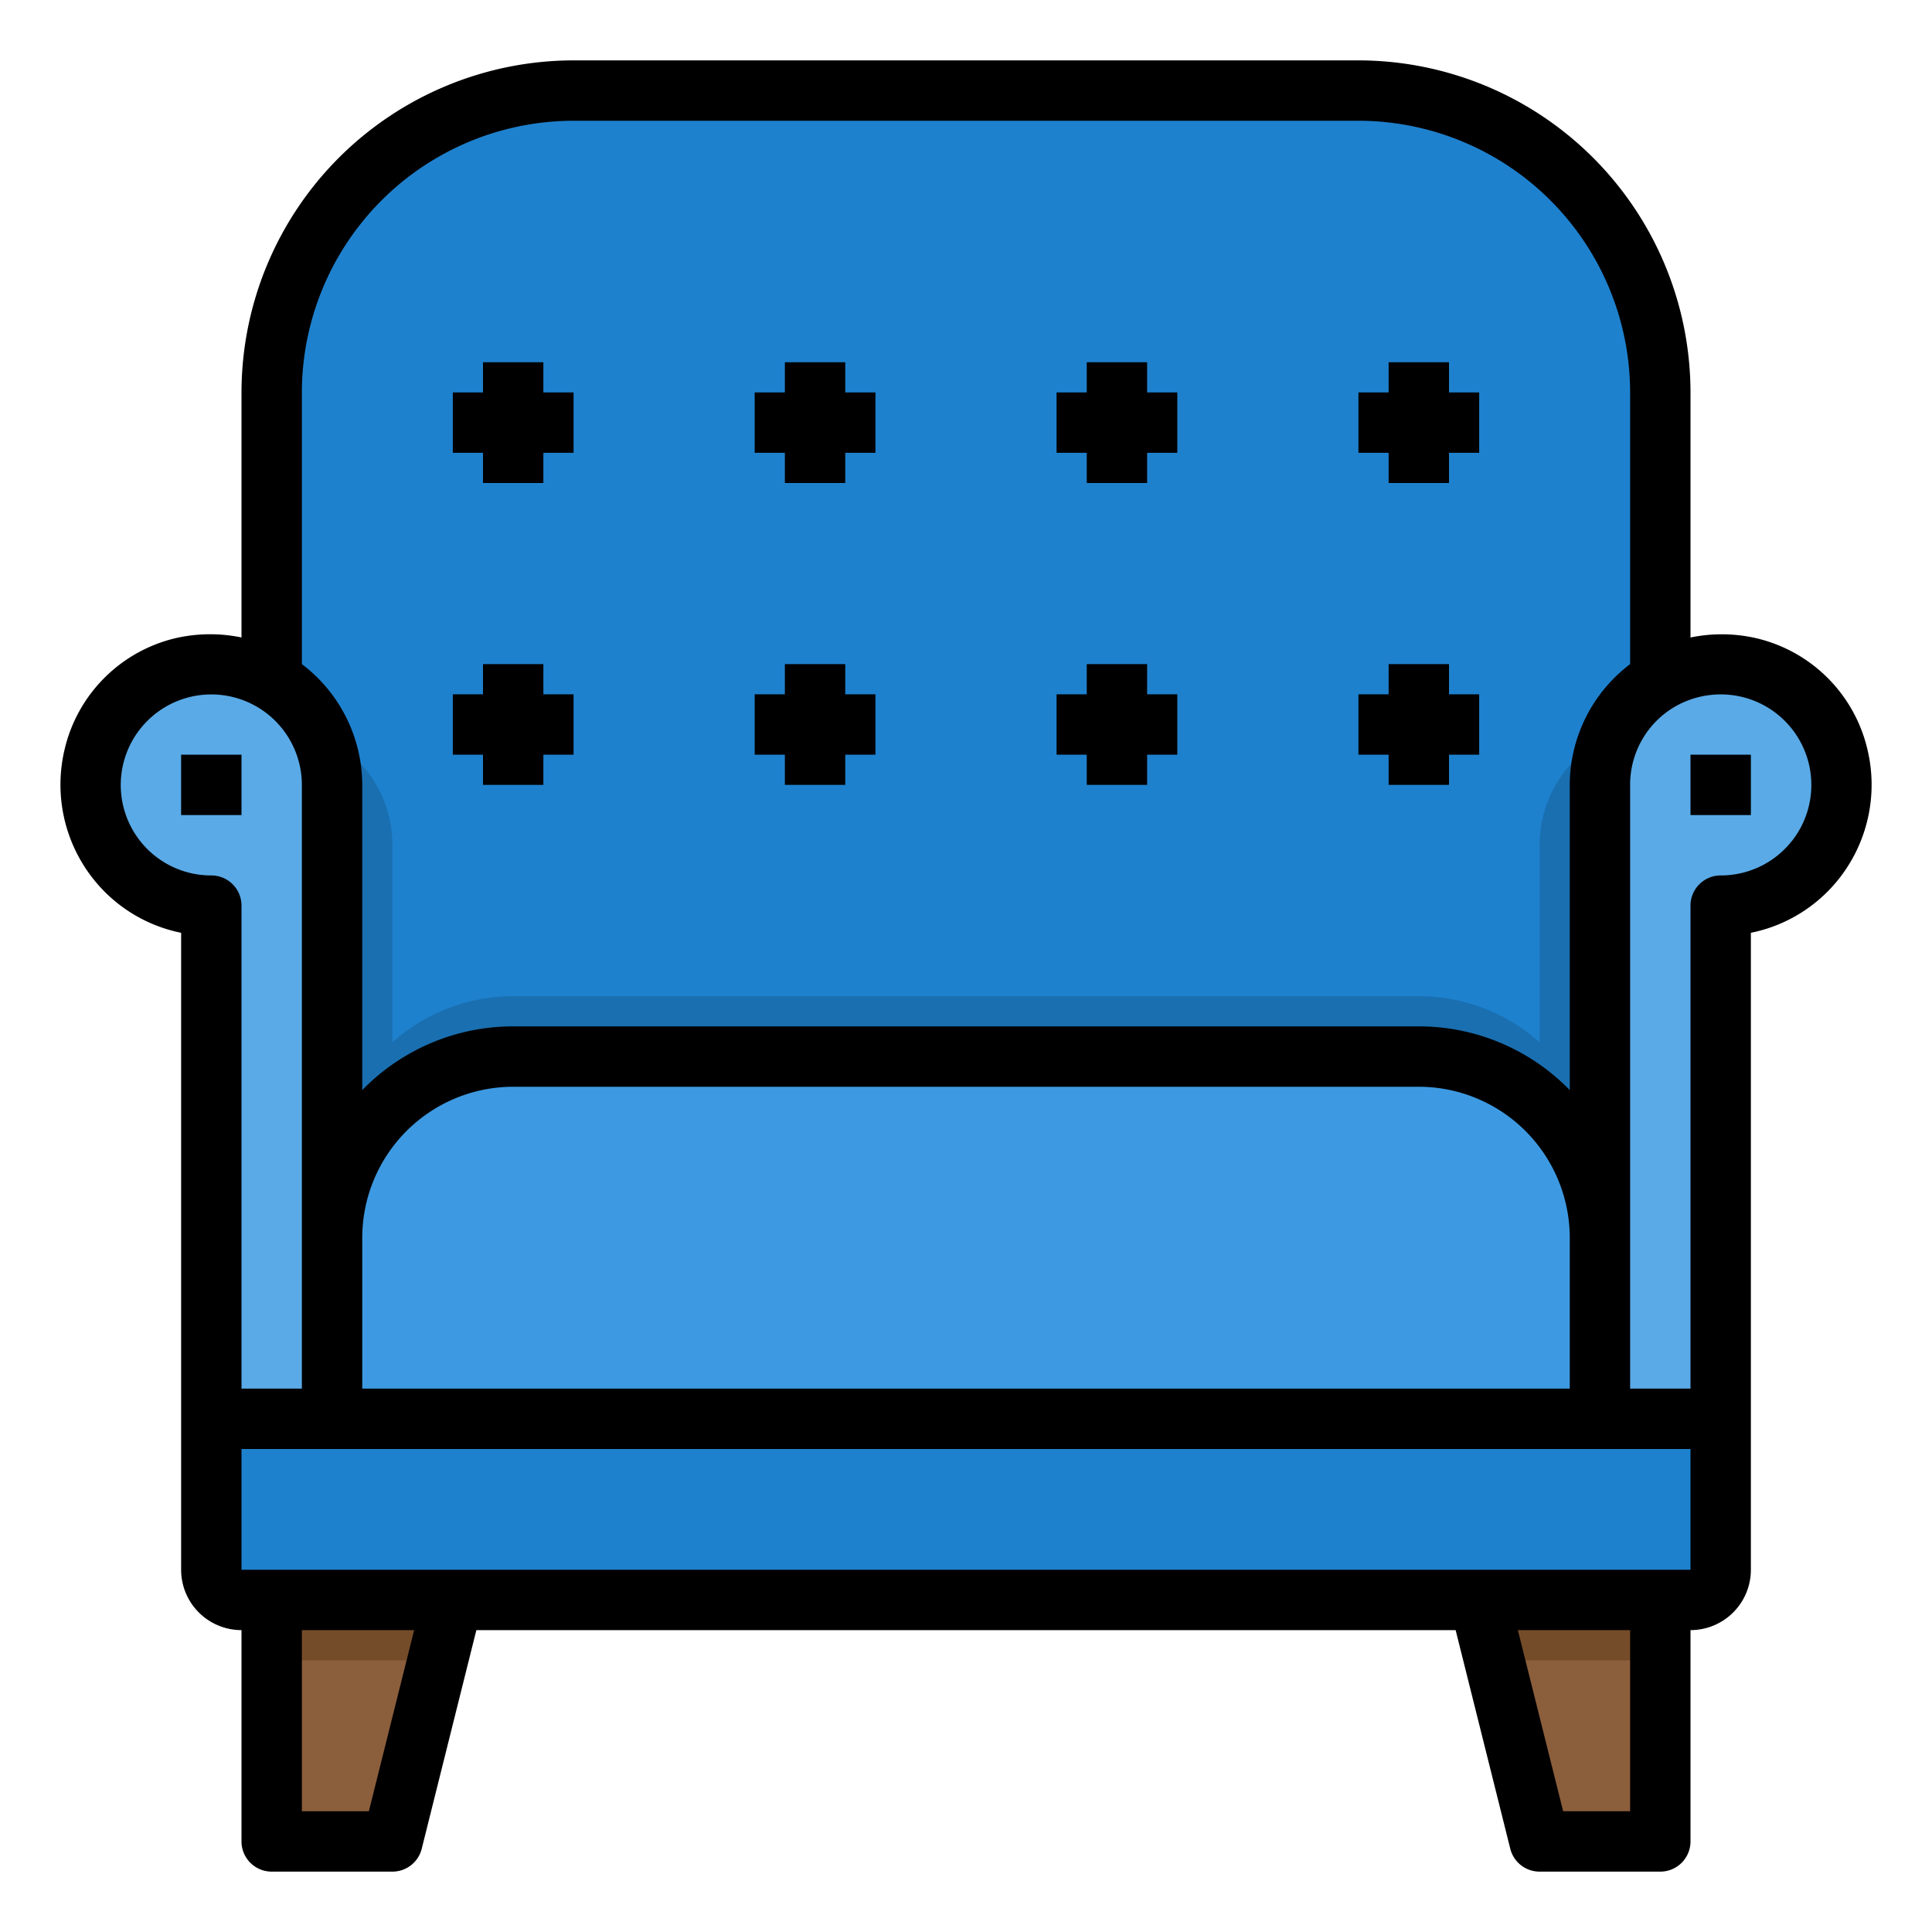<svg height="512" viewBox="0 0 64 64" width="512" xmlns="http://www.w3.org/2000/svg"><g id="Armchair-2" data-name="Armchair"><path d="m55 53v8h-4l-2-8z" fill="#8b5e3c"/><path d="m15 53-2 8h-4v-8z" fill="#8b5e3c"/><path d="m57 47v5a1 1 0 0 1 -1 1h-48a1 1 0 0 1 -1-1v-5z" fill="#1e81ce"/><path d="m55 13v9.53a4.009 4.009 0 0 0 -2 3.47v15a6.022 6.022 0 0 0 -6-6h-30a6 6 0 0 0 -6 6v-15a4.009 4.009 0 0 0 -2-3.47v-9.53a10 10 0 0 1 10-10h26a10 10 0 0 1 10 10z" fill="#1e81ce"/><g fill="#1a6fb0"><path d="m53 39v2a6 6 0 0 0 -6-6h-30a6 6 0 0 0 -6 6v-2a6 6 0 0 1 6-6h30a6 6 0 0 1 6 6z"/><path d="m55 24v.53a4.009 4.009 0 0 0 -2 3.47v19h-2v-19a4.009 4.009 0 0 1 2-3.47 3.955 3.955 0 0 1 2-.53z"/><path d="m9 24v.53a4.009 4.009 0 0 1 2 3.47v19h2v-19a4.009 4.009 0 0 0 -2-3.47 3.955 3.955 0 0 0 -2-.53z"/></g><path d="m53 41v6h-42v-6a6 6 0 0 1 6-6h30a6 6 0 0 1 6 6z" fill="#3d9ae2"/><path d="m60.89 25.06a4 4 0 0 1 -3.89 4.94v17h-4v-21a3.994 3.994 0 0 1 4.94-3.89 3.96 3.96 0 0 1 2.95 2.95z" fill="#5aaae7"/><path d="m9 22.53a4.009 4.009 0 0 1 2 3.47v21h-4v-17a4 4 0 1 1 2-7.47z" fill="#5aaae7"/><path d="m15 53-.5 2h-5.5v-2z" fill="#754c29"/><path d="m55 53v2h-5.5l-.5-2z" fill="#754c29"/><path d="m61.864 24.838a4.94 4.94 0 0 0 -3.7-3.7 5.106 5.106 0 0 0 -2.164-.02v-8.118a11.013 11.013 0 0 0 -11-11h-26a11.013 11.013 0 0 0 -11 11v8.117a5.119 5.119 0 0 0 -2.162.018 4.943 4.943 0 0 0 -3.7 3.7 5.027 5.027 0 0 0 .951 4.28 4.965 4.965 0 0 0 2.911 1.785v21.1a2 2 0 0 0 2 2v7a1 1 0 0 0 1 1h4a1 1 0 0 0 .97-.757l1.81-7.243h32.44l1.81 7.243a1 1 0 0 0 .97.757h4a1 1 0 0 0 1-1v-7a2 2 0 0 0 2-2v-21.1a4.965 4.965 0 0 0 2.913-1.784 5.024 5.024 0 0 0 .951-4.278zm-42.864-20.838h26a9.01 9.01 0 0 1 9 9v9a5.035 5.035 0 0 0 -2 4v10.111a6.973 6.973 0 0 0 -5-2.111h-30a6.973 6.973 0 0 0 -5 2.111v-10.111a5.035 5.035 0 0 0 -2-4v-9a9.01 9.01 0 0 1 9-9zm-7 42v-5a5.006 5.006 0 0 1 5-5h30a5.006 5.006 0 0 1 5 5v5zm-7.349-18.13a3 3 0 1 1 5.349-1.87v20h-2v-16a1 1 0 0 0 -1-1 2.99 2.99 0 0 1 -2.349-1.13zm7.568 32.13h-2.219v-6h3.719zm41.781 0h-2.219l-1.5-6h3.719zm-46-8v-4h48v4zm51.349-24.13a2.99 2.99 0 0 1 -2.349 1.13 1 1 0 0 0 -1 1v16h-2v-20a2.988 2.988 0 0 1 1.5-2.6 3.033 3.033 0 0 1 2.218-.311 3 3 0 0 1 1.63 4.785z"/><path d="m26 16h2v-1h1v-2h-1v-1h-2v1h-1v2h1z"/><path d="m16 16h2v-1h1v-2h-1v-1h-2v1h-1v2h1z"/><path d="m36 16h2v-1h1v-2h-1v-1h-2v1h-1v2h1z"/><path d="m46 16h2v-1h1v-2h-1v-1h-2v1h-1v2h1z"/><path d="m26 26h2v-1h1v-2h-1v-1h-2v1h-1v2h1z"/><path d="m16 26h2v-1h1v-2h-1v-1h-2v1h-1v2h1z"/><path d="m36 26h2v-1h1v-2h-1v-1h-2v1h-1v2h1z"/><path d="m46 26h2v-1h1v-2h-1v-1h-2v1h-1v2h1z"/><path d="m6 25h2v2h-2z"/><path d="m56 25h2v2h-2z"/></g></svg>